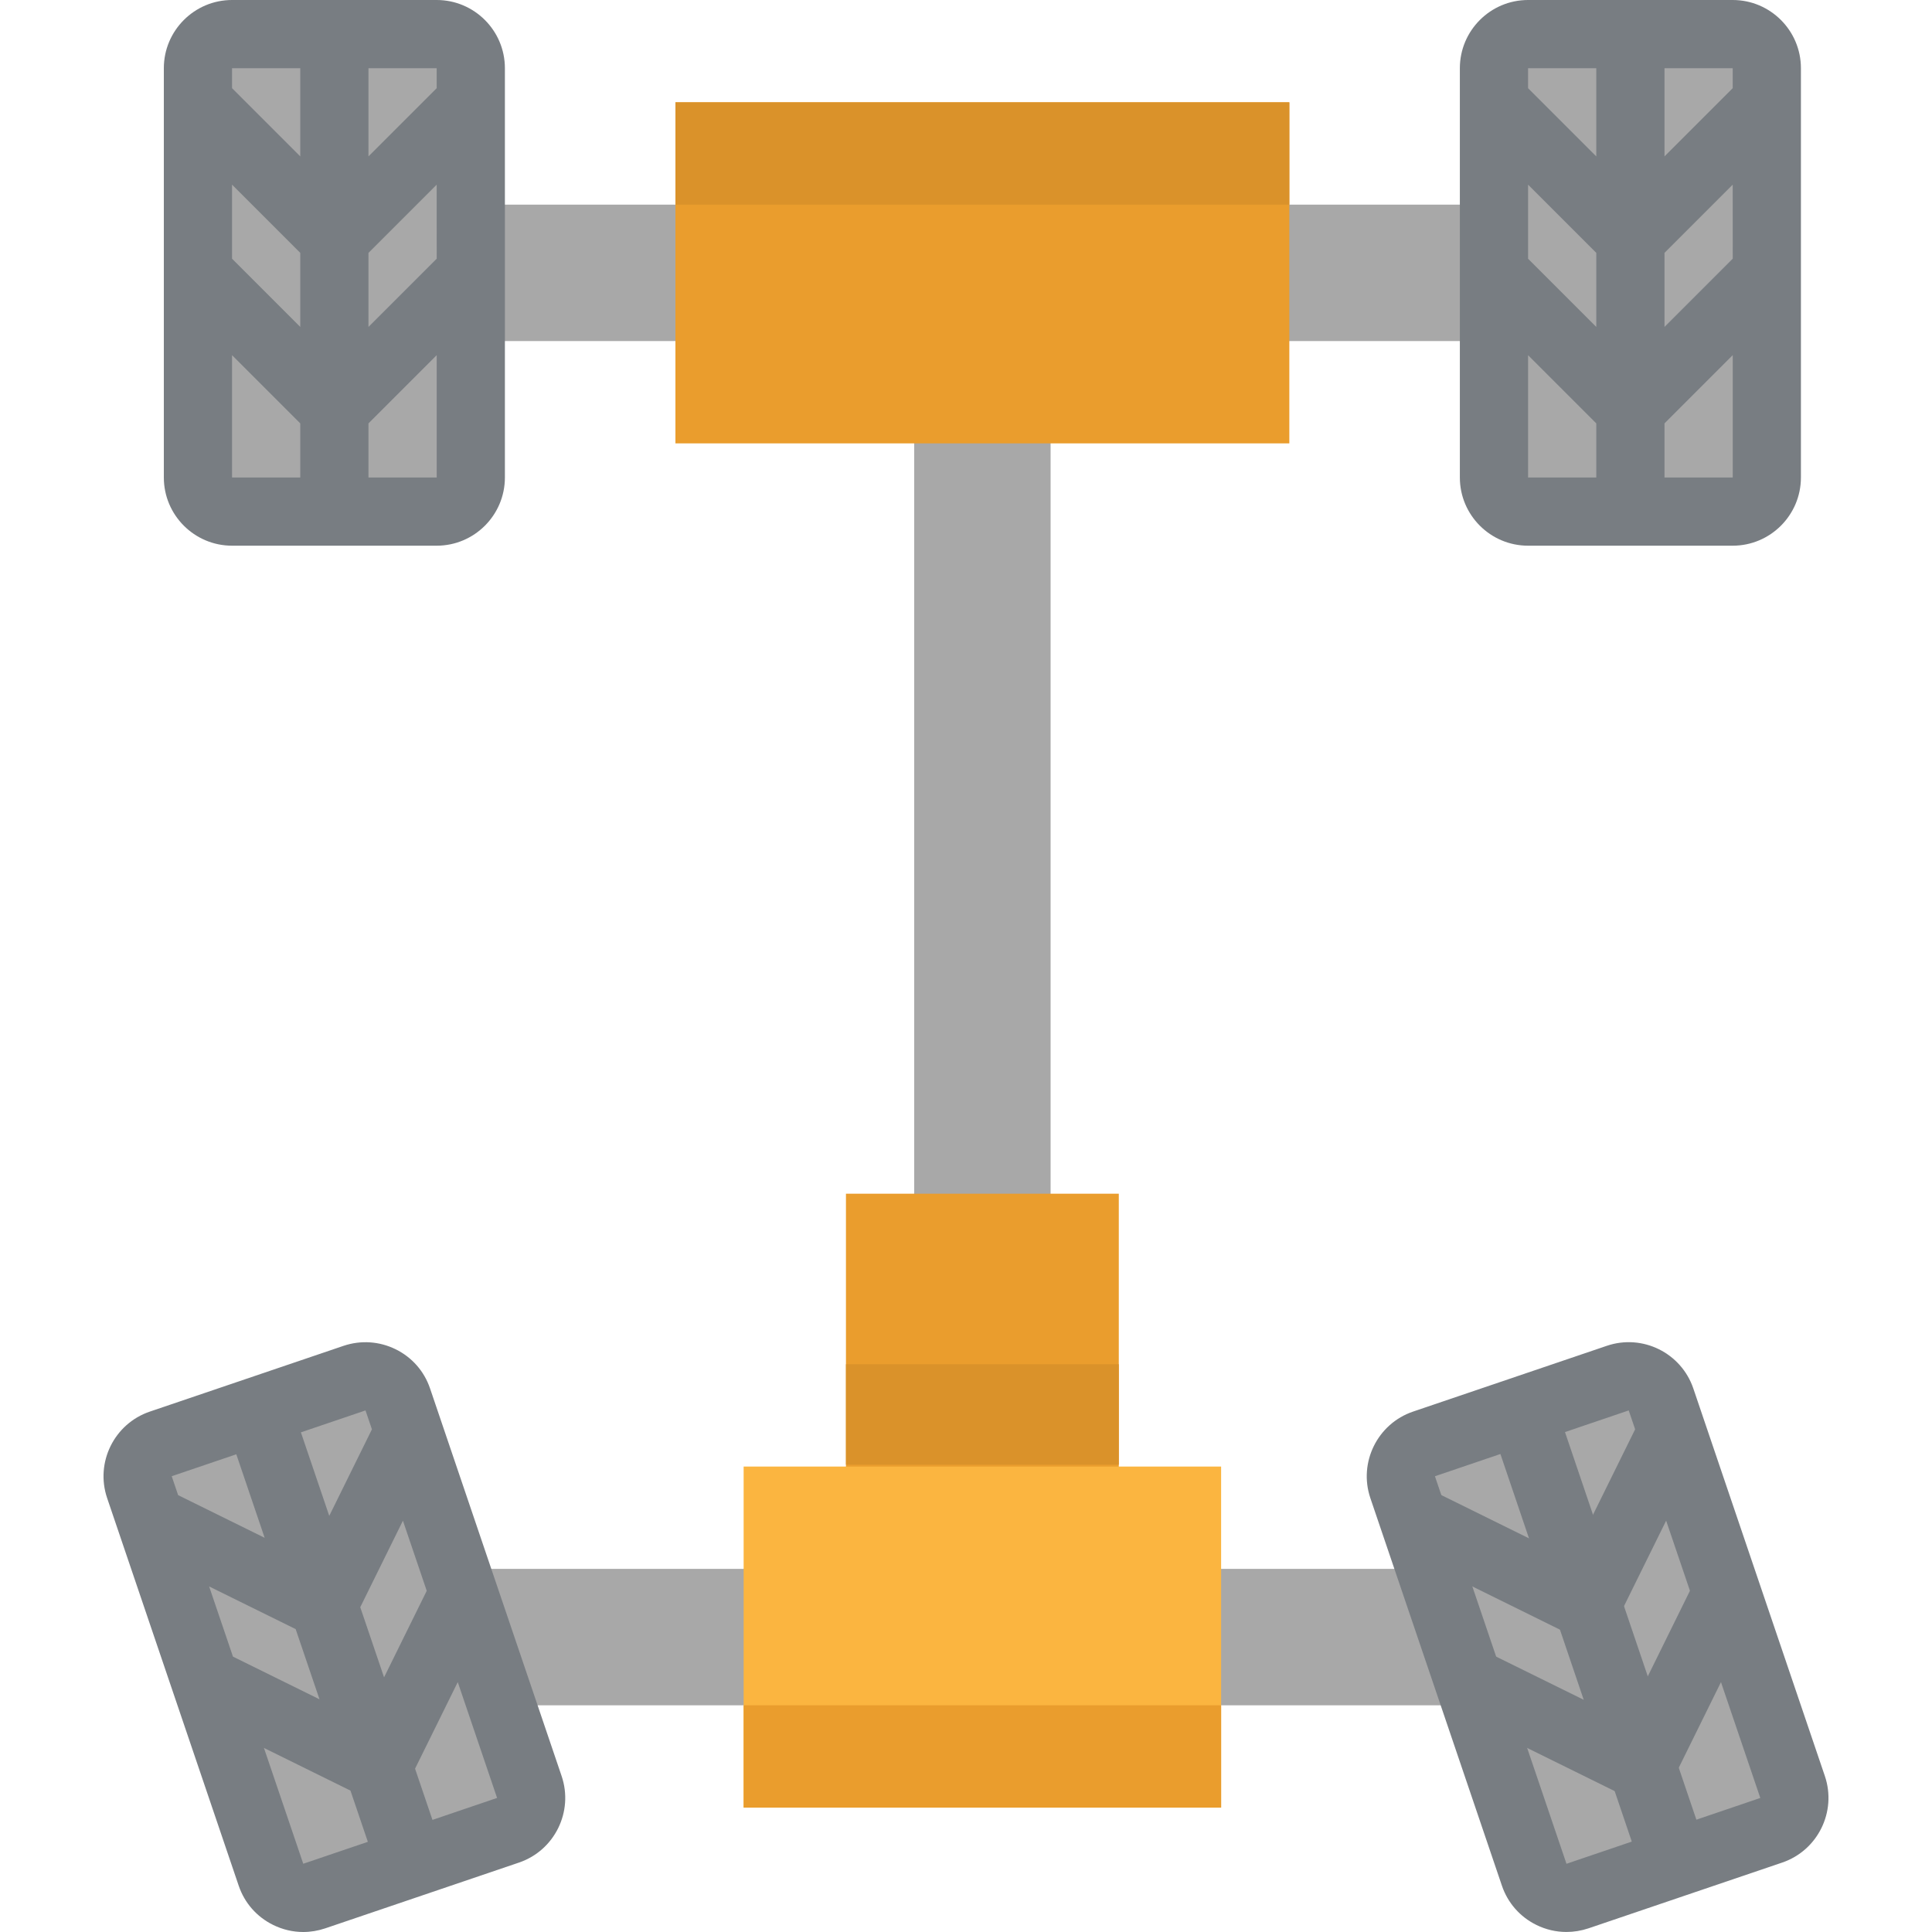 <?xml version="1.0" encoding="iso-8859-1"?>
<!-- Generator: Adobe Illustrator 19.0.0, SVG Export Plug-In . SVG Version: 6.00 Build 0)  -->
<svg version="1.1" id="Capa_1" xmlns="http://www.w3.org/2000/svg" xmlns:xlink="http://www.w3.org/1999/xlink" x="0px" y="0px"
	 viewBox="0 0 512 512" style="enable-background:new 0 0 512 512;" xml:space="preserve">
<g>
	<path style="fill:#A8A8A8;" d="M115.726,135.576H61.495c-4.989,0-9.038-4.049-9.038-9.038V18.077c0-4.989,4.049-9.038,9.038-9.038
		h54.231c4.989,0,9.038,4.049,9.038,9.038v108.461C124.764,131.527,120.724,135.576,115.726,135.576z"/>
	<path style="fill:#A8A8A8;" d="M459.186,135.576h-54.231c-4.989,0-9.038-4.049-9.038-9.038V18.077c0-4.989,4.049-9.038,9.038-9.038
		h54.231c4.989,0,9.038,4.049,9.038,9.038v108.461C468.225,131.527,464.184,135.576,459.186,135.576z"/>
	<rect x="242.264" y="108.461" style="fill:#A8A8A8;" width="36.154" height="298.268"/>
	<rect x="124.764" y="54.231" style="fill:#A8A8A8;" width="271.153" height="36.154"/>
</g>
<rect x="178.995" y="27.115" style="fill:#EA9D2D;" width="162.692" height="90.384"/>
<rect x="178.995" y="27.115" style="fill:#DA922A;" width="162.692" height="27.115"/>
<g>
	<path style="fill:#A8A8A8;" d="M469.391,485.038l-51.356,17.435c-4.727,1.609-9.861-0.931-11.461-5.649l-34.861-102.704
		c-1.609-4.727,0.931-9.861,5.649-11.461l51.356-17.435c4.727-1.609,9.861,0.931,11.461,5.649l34.861,102.704
		C476.648,478.305,474.118,483.439,469.391,485.038z"/>
	<rect x="124.764" y="415.768" style="fill:#A8A8A8;" width="271.153" height="36.154"/>
</g>
<rect x="224.187" y="316.345" style="fill:#EA9D2D;" width="72.307" height="86.01"/>
<rect x="224.187" y="361.537" style="fill:#DA922A;" width="72.307" height="26.609"/>
<rect x="197.072" y="388.653" style="fill:#FBB540;" width="126.538" height="90.384"/>
<rect x="197.072" y="451.922" style="fill:#EA9D2D;" width="126.538" height="27.115"/>
<g>
	
		<rect x="414.347" y="370.566" transform="matrix(-0.947 0.321 -0.321 -0.947 963.745 708.563)" style="fill:#787D82;" width="18.076" height="126.533"/>
	<polygon style="fill:#787D82;" points="424.578,437.388 370.619,410.77 378.618,394.564 416.362,413.183 434.981,375.429 
		451.196,383.428 	"/>
	<polygon style="fill:#787D82;" points="439.112,480.185 385.143,453.576 393.142,437.37 430.896,455.98 449.506,418.217 
		465.721,426.216 	"/>
	<path style="fill:#787D82;" d="M415.115,511.991c-2.73,0-5.45-0.624-7.972-1.871c-4.329-2.133-7.574-5.83-9.12-10.394
		l-34.861-102.704c-3.2-9.436,1.871-19.722,11.298-22.931l51.356-17.435c9.454-3.218,19.722,1.871,22.93,11.298l34.861,102.713
		c3.2,9.436-1.871,19.722-11.298,22.93l0,0l-51.347,17.435C419.037,511.675,417.076,511.991,415.115,511.991z M431.628,373.775
		l-51.356,17.444l34.861,102.704l51.365-17.444L431.628,373.775z"/>
</g>
<path style="fill:#A8A8A8;" d="M134.625,485.038l-51.356,17.435c-4.718,1.6-9.852-0.931-11.461-5.658L36.947,394.112
	c-1.609-4.727,0.931-9.861,5.649-11.461l51.356-17.435c4.727-1.609,9.861,0.931,11.461,5.649l34.861,102.704
	C141.883,478.305,139.352,483.439,134.625,485.038z"/>
<g>
	<path style="fill:#787D82;" d="M148.833,470.667l-34.861-102.704c-1.546-4.573-4.79-8.261-9.12-10.394
		c-4.329-2.124-9.228-2.449-13.802-0.913l-51.356,17.435c-9.436,3.209-14.507,13.494-11.298,22.931l34.861,102.704
		c1.546,4.573,4.79,8.261,9.12,10.394c2.522,1.247,5.242,1.88,7.981,1.88c1.952,0,3.923-0.325,5.83-0.967l51.356-17.435l0,0
		C146.972,490.389,152.042,480.103,148.833,470.667z M55.421,420.423l22.931,11.307l6.318,18.601l-22.931-11.307L55.421,420.423z
		 M95.471,425.927l11.307-22.93l6.309,18.583l-11.307,22.93L95.471,425.927z M96.863,373.775l1.699,5.016l-11.307,22.93
		l-7.511-22.135L96.863,373.775z M62.625,385.399l7.511,22.135l-22.931-11.307l-1.699-5.016L62.625,385.399z M80.367,493.914
		L69.946,463.22l22.93,11.307l4.61,13.576L80.367,493.914z M114.605,482.291l-4.61-13.576l11.316-22.94l10.421,30.695
		L114.605,482.291z"/>
	<path style="fill:#787D82;" d="M459.186,0h-54.231c-9.969,0-18.077,8.107-18.077,18.077v108.461
		c0,9.969,8.107,18.077,18.077,18.077h54.231c9.969,0,18.077-8.107,18.077-18.077V18.077C477.263,8.107,469.156,0,459.186,0z
		 M459.195,68.557l-18.086,18.086V67.011l18.077-18.077L459.195,68.557z M404.956,48.934l18.077,18.077v19.631l-18.077-18.077
		V48.934z M459.186,23.373L441.109,41.45V18.077h18.077V23.373z M423.032,18.077V41.45l-18.077-18.077v-5.297H423.032z
		 M404.956,94.126l18.077,18.077v14.335h-18.077V94.126z M441.109,126.538v-14.335l18.086-18.086v32.421H441.109z"/>
	<path style="fill:#787D82;" d="M115.726,0H61.495c-9.969,0-18.077,8.107-18.077,18.077v108.461c0,9.969,8.107,18.077,18.077,18.077
		h54.231c9.969,0,18.077-8.107,18.077-18.077V18.077C133.803,8.107,125.695,0,115.726,0z M115.735,68.557L97.649,86.642V67.011
		l18.077-18.077L115.735,68.557z M61.495,48.934l18.077,18.077v19.631L61.495,68.566V48.934z M115.726,23.373L97.649,41.45V18.077
		h18.077V23.373z M79.572,18.077V41.45L61.495,23.373v-5.297H79.572z M61.495,94.126l18.077,18.077v14.335H61.495V94.126z
		 M97.649,126.538v-14.335l18.086-18.086v32.421H97.649z"/>
</g>
<g>
</g>
<g>
</g>
<g>
</g>
<g>
</g>
<g>
</g>
<g>
</g>
<g>
</g>
<g>
</g>
<g>
</g>
<g>
</g>
<g>
</g>
<g>
</g>
<g>
</g>
<g>
</g>
<g>
</g>
</svg>
